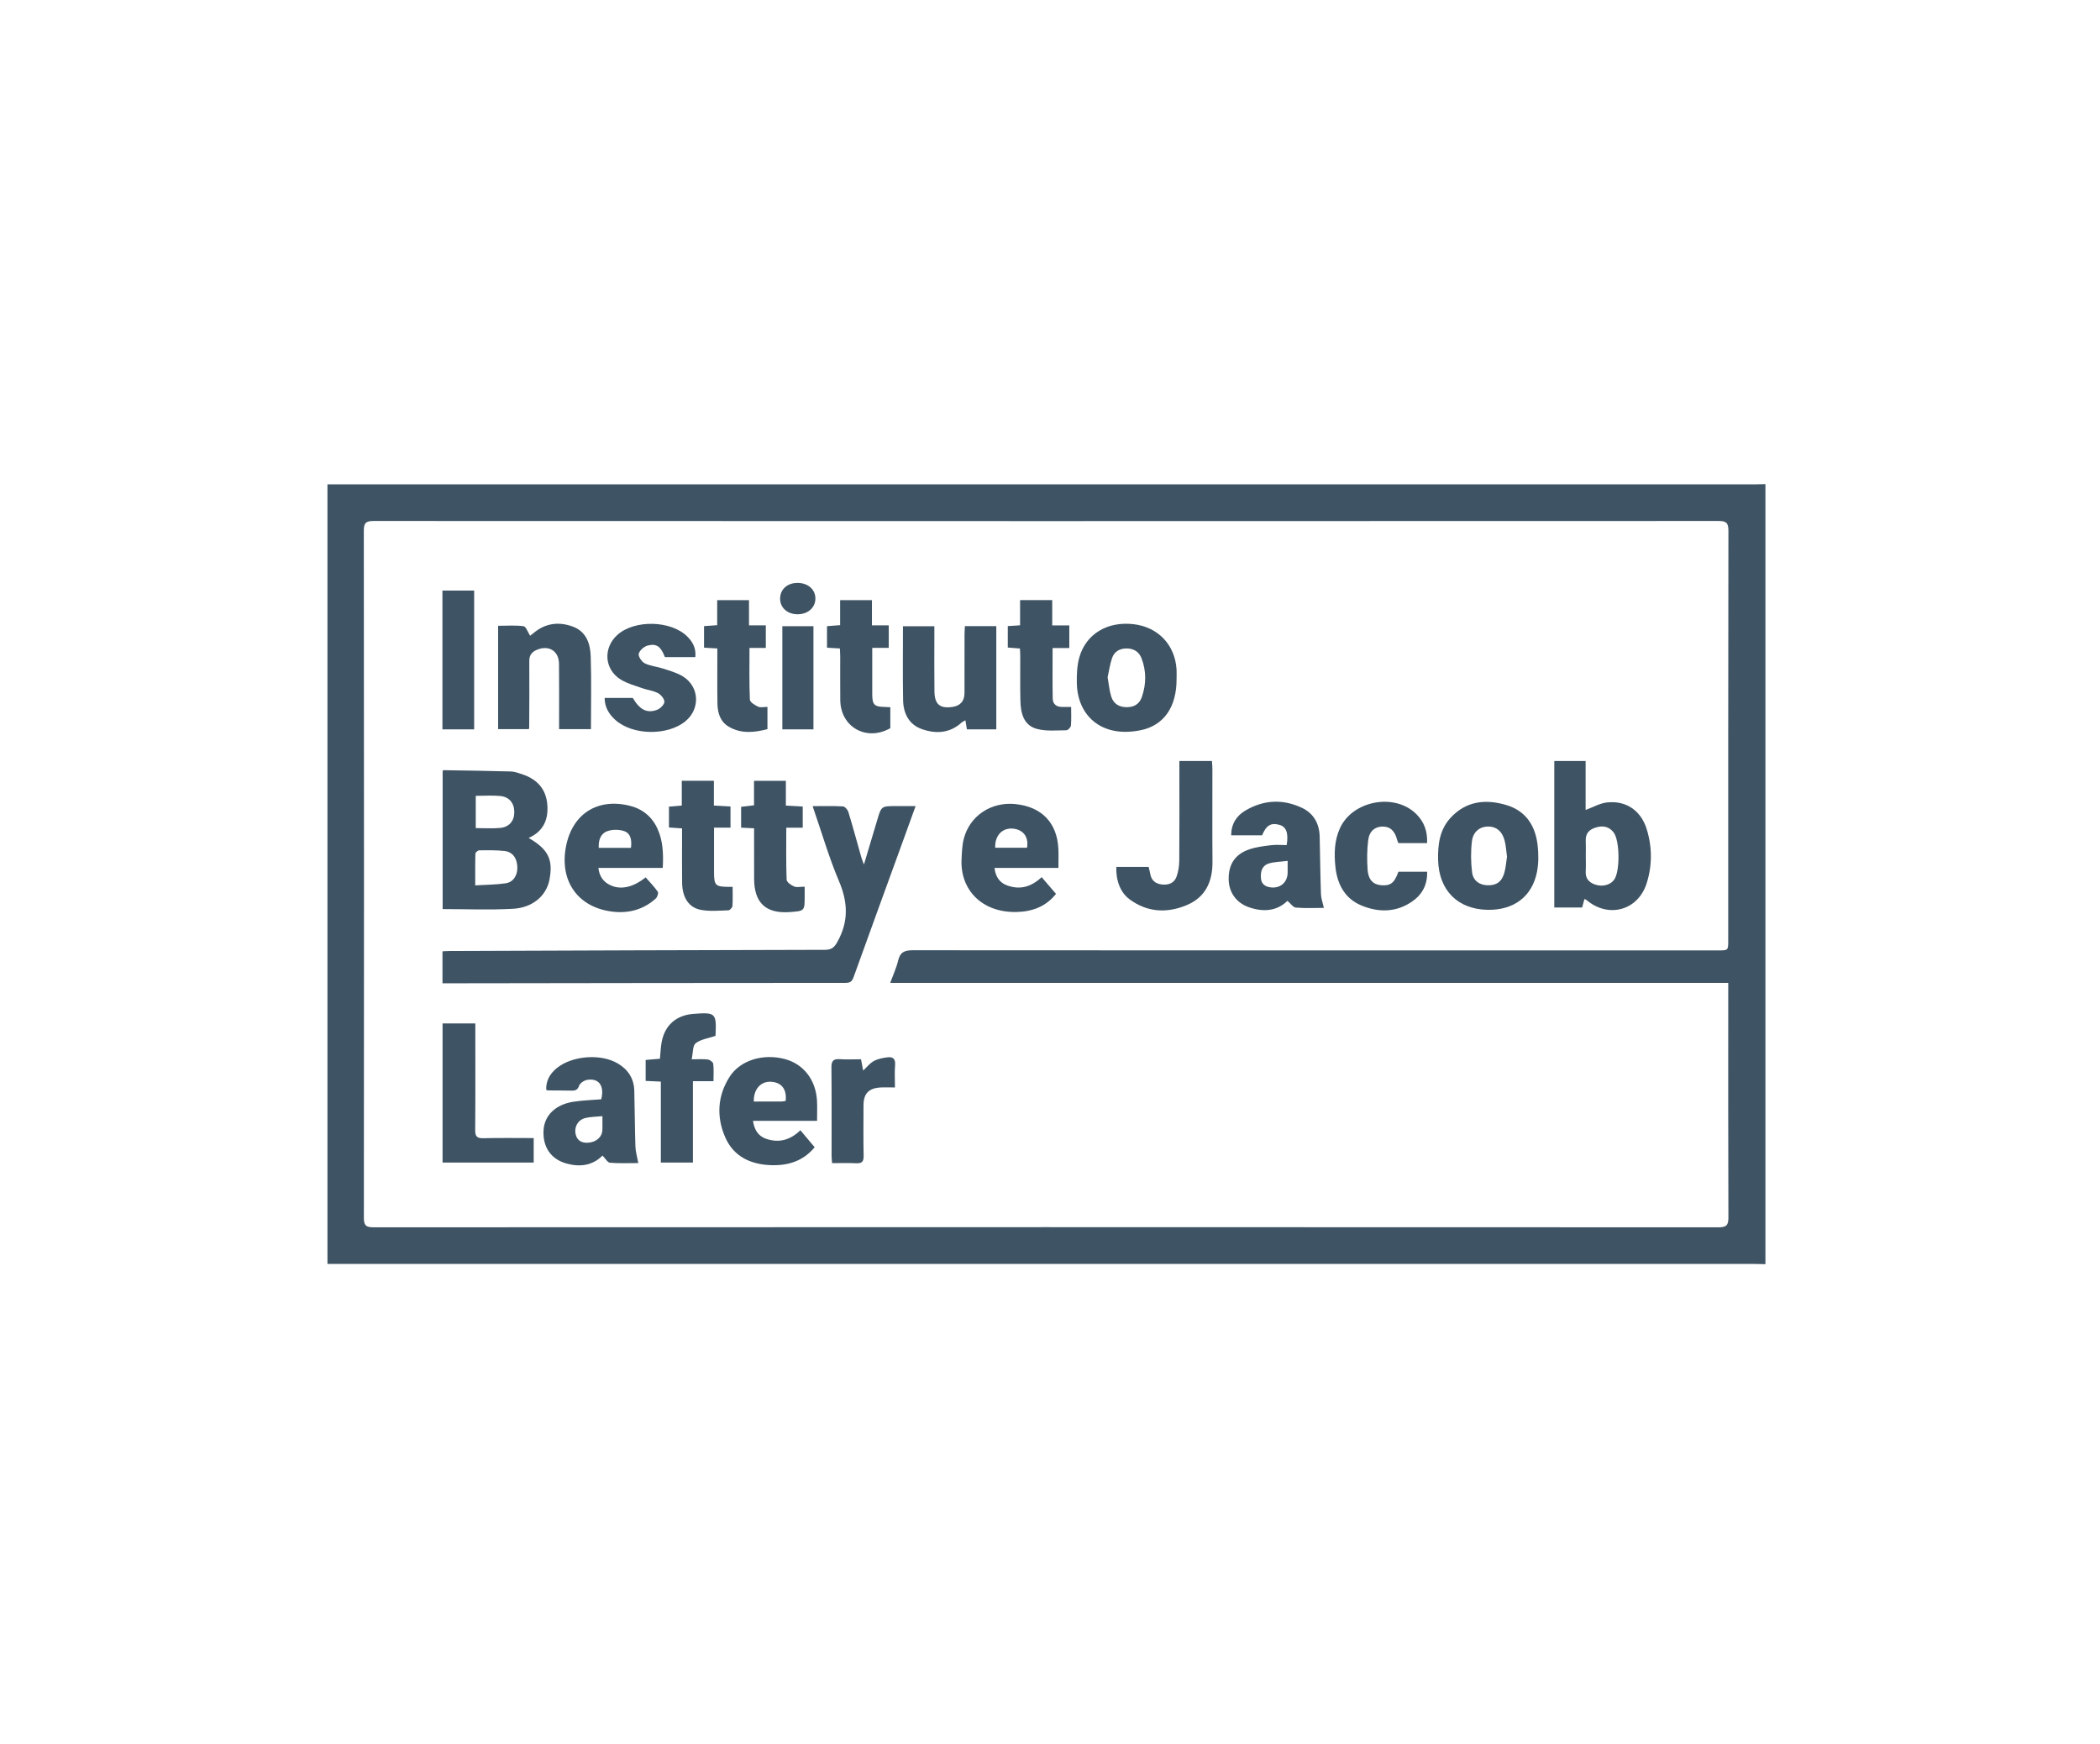 <svg width="295" height="245" viewBox="0 0 295 245" fill="none" xmlns="http://www.w3.org/2000/svg">
<path d="M246.49 68.032C180.173 68.033 113.854 68.033 47.536 68.033C47.042 68.033 46.548 68.033 46 68.033C46 104.57 46 140.999 46 177.537C46.548 177.537 47.042 177.537 47.537 177.537C113.855 177.537 180.173 177.537 246.491 177.538C246.994 177.538 247.497 177.558 248 177.569C248 141.046 248 104.523 248 68C247.497 68.011 246.994 68.032 246.49 68.032ZM242.774 132.126C242.774 133.496 242.772 133.498 241.338 133.498C203.631 133.499 165.924 133.505 128.217 133.475C127.067 133.474 126.445 133.745 126.17 134.915C125.927 135.944 125.467 136.923 125.052 138.062C164.346 138.062 203.474 138.062 242.777 138.062C242.777 138.615 242.777 139.069 242.777 139.523C242.777 150.019 242.759 160.514 242.8 171.01C242.804 172.102 242.515 172.391 241.419 172.391C178.417 172.364 115.416 172.364 52.415 172.39C51.341 172.39 51.115 172.052 51.115 171.044C51.139 138.874 51.141 106.705 51.108 74.535C51.107 73.407 51.45 73.178 52.511 73.178C115.476 73.203 178.441 73.203 241.406 73.178C242.481 73.177 242.804 73.43 242.802 74.544C242.766 93.738 242.775 112.932 242.774 132.126Z" fill="#3E5363"/>
<path d="M125.859 113.225C123.805 113.227 123.809 113.229 123.224 115.205C122.635 117.197 122.036 119.187 121.363 121.438C121.177 120.929 121.078 120.705 121.011 120.471C120.405 118.334 119.825 116.189 119.179 114.063C119.08 113.74 118.694 113.287 118.419 113.271C117.063 113.189 115.7 113.233 114.156 113.233C115.424 116.901 116.441 120.428 117.863 123.783C119.112 126.728 119.225 129.407 117.666 132.24C117.198 133.09 116.828 133.415 115.857 133.416C98.3 133.445 80.742 133.515 63.184 133.579C62.84 133.58 62.495 133.608 62.158 133.623C62.158 135.171 62.158 136.59 62.158 138.114C62.765 138.114 63.296 138.115 63.828 138.114C82.141 138.089 100.455 138.058 118.769 138.057C119.435 138.057 119.693 137.851 119.906 137.259C122.213 130.852 124.547 124.454 126.872 118.054C127.439 116.492 128.003 114.928 128.62 113.224C127.577 113.224 126.717 113.224 125.859 113.225Z" fill="#3E5363"/>
<path d="M76.892 113.114C76.743 110.847 75.454 109.441 73.338 108.749C72.83 108.583 72.304 108.379 71.781 108.364C68.627 108.274 65.471 108.233 62.316 108.182C62.261 108.181 62.205 108.265 62.18 108.285C62.18 114.784 62.18 121.258 62.18 127.694C65.546 127.694 68.819 127.836 72.074 127.651C74.85 127.493 76.744 125.801 77.175 123.611C77.734 120.765 77.041 119.301 74.261 117.702C76.333 116.778 77.027 115.144 76.892 113.114ZM66.832 111.786C68.009 111.786 69.155 111.7 70.282 111.809C71.555 111.932 72.249 112.827 72.248 114.083C72.247 115.318 71.524 116.188 70.228 116.299C69.132 116.393 68.021 116.319 66.832 116.319C66.832 114.817 66.832 113.367 66.832 111.786ZM71.051 124.067C69.686 124.272 68.289 124.268 66.759 124.363C66.759 122.754 66.74 121.329 66.783 119.906C66.789 119.737 67.133 119.439 67.323 119.437C68.505 119.424 69.695 119.404 70.867 119.532C72.019 119.657 72.645 120.55 72.675 121.836C72.702 122.949 72.115 123.908 71.051 124.067Z" fill="#3E5363"/>
<path d="M225.707 112.719C224.731 112.837 223.806 113.378 222.741 113.769C222.741 111.51 222.741 109.201 222.741 106.892C221.18 106.892 219.767 106.892 218.341 106.892C218.341 113.797 218.341 120.607 218.341 127.474C219.686 127.474 220.963 127.474 222.25 127.474C222.365 127.051 222.467 126.676 222.576 126.275C222.695 126.334 222.8 126.364 222.877 126.429C225.946 129.024 230.107 127.894 231.319 124.062C232.116 121.542 232.101 118.951 231.31 116.426C230.494 113.822 228.37 112.399 225.707 112.719ZM226.789 123.509C226.278 124.286 225.154 124.615 224.077 124.248C223.218 123.956 222.696 123.396 222.755 122.403C222.798 121.688 222.764 120.968 222.764 120.25C222.764 119.532 222.791 118.813 222.758 118.097C222.709 117.058 223.254 116.509 224.184 116.23C225.174 115.932 226.047 116.088 226.688 116.942C227.541 118.079 227.587 122.296 226.789 123.509Z" fill="#3E5363"/>
<path d="M135.823 102.444C137.216 102.444 138.563 102.444 139.956 102.444C139.956 97.587 139.956 92.795 139.956 87.951C138.478 87.951 137.058 87.951 135.546 87.951C135.526 88.38 135.494 88.764 135.493 89.147C135.488 91.876 135.494 94.606 135.489 97.335C135.486 98.479 134.912 99.133 133.794 99.298C132.055 99.554 131.294 98.941 131.269 97.15C131.233 94.601 131.257 92.051 131.256 89.501C131.256 89.009 131.256 88.517 131.256 87.966C129.704 87.966 128.291 87.966 126.846 87.966C126.846 91.471 126.799 94.908 126.865 98.343C126.9 100.19 127.664 101.77 129.504 102.414C131.456 103.096 133.397 103.01 135.055 101.514C135.193 101.39 135.377 101.318 135.618 101.174C135.698 101.669 135.758 102.044 135.823 102.444Z" fill="#3E5363"/>
<path d="M92.328 116.335C91.525 114.626 90.161 113.577 88.353 113.152C83.84 112.09 80.363 114.383 79.501 118.94C78.577 123.827 81.238 127.53 86.153 128.065C88.378 128.307 90.439 127.74 92.13 126.196C92.346 125.999 92.525 125.429 92.402 125.253C91.9 124.533 91.275 123.899 90.7 123.239C88.925 124.646 87.215 125.024 85.756 124.344C84.784 123.892 84.204 123.142 84.056 121.91C87.11 121.91 90.07 121.91 93.103 121.91C93.203 119.914 93.145 118.075 92.328 116.335ZM88.633 119.096C87.108 119.096 85.652 119.096 84.11 119.096C84.048 118.086 84.339 117.138 85.232 116.78C85.943 116.494 86.918 116.489 87.654 116.731C88.617 117.048 88.775 118.018 88.633 119.096Z" fill="#3E5363"/>
<path d="M74.34 102.215C74.35 99.09 74.382 95.963 74.354 92.838C74.346 92.014 74.728 91.57 75.411 91.279C77.096 90.562 78.508 91.432 78.528 93.245C78.558 95.94 78.538 98.635 78.539 101.33C78.539 101.706 78.539 102.081 78.539 102.415C80.143 102.415 81.561 102.415 83.013 102.415C83.013 98.945 83.092 95.567 82.981 92.195C82.922 90.432 82.375 88.724 80.482 88.02C78.495 87.281 76.6 87.526 74.931 88.936C74.729 89.107 74.516 89.264 74.471 89.299C74.138 88.789 73.896 88.01 73.55 87.962C72.394 87.801 71.201 87.901 69.973 87.901C69.973 92.865 69.973 97.658 69.973 102.413C71.485 102.413 72.901 102.413 74.285 102.413C74.322 102.282 74.34 102.249 74.34 102.215Z" fill="#3E5363"/>
<path d="M185.384 117.527C185.341 115.68 184.532 114.236 182.858 113.455C180.171 112.2 177.478 112.348 174.928 113.863C173.67 114.611 172.953 115.768 172.951 117.334C174.444 117.334 175.876 117.334 177.294 117.334C177.869 115.924 178.541 115.526 179.733 115.862C180.689 116.133 181.026 117.001 180.749 118.704C180.034 118.704 179.28 118.633 178.547 118.721C177.521 118.844 176.47 118.97 175.5 119.301C173.499 119.984 172.582 121.397 172.597 123.474C172.611 125.317 173.645 126.827 175.504 127.457C177.49 128.13 179.392 127.975 180.857 126.534C181.301 126.908 181.648 127.448 182.039 127.483C183.321 127.597 184.618 127.526 185.973 127.526C185.807 126.778 185.583 126.191 185.563 125.598C185.472 122.909 185.446 120.217 185.384 117.527ZM180.884 122.554C180.879 123.946 179.826 124.848 178.429 124.633C177.733 124.527 177.216 124.184 177.139 123.417C177.045 122.489 177.251 121.612 178.204 121.3C178.993 121.042 179.871 121.054 180.884 120.923C180.884 121.635 180.885 122.095 180.884 122.554Z" fill="#3E5363"/>
<path d="M110.322 148.778C107.285 147.94 104.019 148.882 102.509 151.226C100.775 153.921 100.619 156.882 101.886 159.769C103.079 162.485 105.499 163.575 108.347 163.664C110.685 163.736 112.806 163.115 114.44 161.145C113.763 160.34 113.126 159.582 112.432 158.757C110.99 160.168 109.409 160.551 107.662 159.974C106.559 159.61 105.962 158.748 105.78 157.436C108.831 157.436 111.794 157.436 114.777 157.436C114.777 156.406 114.817 155.508 114.769 154.615C114.611 151.71 112.905 149.491 110.322 148.778ZM110.366 154.639C110.171 154.667 109.964 154.721 109.757 154.722C108.467 154.73 107.178 154.726 105.892 154.726C105.837 153.003 106.875 151.853 108.324 151.947C109.804 152.043 110.553 153.009 110.366 154.639Z" fill="#3E5363"/>
<path d="M89.103 153.203C89.058 151.482 88.217 150.21 86.743 149.354C84.344 147.961 80.32 148.288 78.189 150.051C77.239 150.837 76.684 151.82 76.729 153.079C76.859 153.123 76.925 153.165 76.992 153.166C78.069 153.176 79.147 153.165 80.225 153.193C80.768 153.207 81.126 153.148 81.35 152.507C81.479 152.139 82.043 151.762 82.465 151.686C84.131 151.387 84.944 152.549 84.458 154.41C83.135 154.522 81.805 154.554 80.504 154.762C78.018 155.159 76.482 156.687 76.358 158.736C76.214 161.092 77.37 162.823 79.593 163.435C81.47 163.952 83.227 163.73 84.637 162.315C85.047 162.727 85.345 163.294 85.688 163.323C87.001 163.431 88.328 163.367 89.668 163.367C89.513 162.52 89.287 161.792 89.262 161.056C89.174 158.44 89.171 155.82 89.103 153.203ZM84.623 158.697C84.593 159.693 83.79 160.43 82.612 160.508C81.778 160.563 81.108 160.26 80.883 159.391C80.61 158.336 81.17 157.303 82.221 157.041C82.934 156.863 83.693 156.872 84.626 156.777C84.626 157.563 84.64 158.131 84.623 158.697Z" fill="#3E5363"/>
<path d="M142.654 112.945C139.223 112.591 136.205 114.593 135.379 117.857C135.153 118.749 135.129 119.699 135.078 120.626C134.839 124.944 137.898 128.185 142.744 128.102C144.909 128.065 146.882 127.403 148.341 125.555C147.628 124.724 146.984 123.974 146.325 123.205C144.881 124.574 143.292 125.023 141.501 124.38C140.443 124 139.849 123.183 139.707 121.907C141.224 121.907 142.687 121.907 144.149 121.907C145.616 121.907 147.084 121.907 148.682 121.907C148.682 120.889 148.722 120.03 148.675 119.175C148.478 115.548 146.316 113.323 142.654 112.945ZM144.272 119.076C142.791 119.076 141.298 119.076 139.803 119.076C139.729 117.474 140.68 116.354 142.103 116.381C143.401 116.405 144.586 117.259 144.272 119.076Z" fill="#3E5363"/>
<path d="M211.597 113.077C208.69 112.211 205.947 112.508 203.773 114.868C202.24 116.532 201.966 118.618 202.02 120.796C202.125 125.049 204.762 127.725 208.976 127.797C212.64 127.859 215.216 125.955 215.906 122.485C216.146 121.276 216.138 119.973 216 118.741C215.693 116 214.364 113.901 211.597 113.077ZM211.319 122.613C210.95 123.884 210.194 124.387 208.951 124.348C207.826 124.313 206.937 123.714 206.789 122.499C206.614 121.067 206.6 119.581 206.774 118.15C206.937 116.812 207.882 116.115 209.021 116.095C210.164 116.075 211.012 116.738 211.362 118.059C211.552 118.777 211.584 119.536 211.696 120.338C211.58 121.071 211.535 121.867 211.319 122.613Z" fill="#3E5363"/>
<path d="M160.199 102.575C163.54 101.908 165.302 99.262 165.281 95.337C165.281 94.906 165.303 94.474 165.278 94.044C165.07 90.588 162.686 88.076 159.244 87.675C155.569 87.248 152.545 89.038 151.613 92.359C151.291 93.509 151.246 94.77 151.27 95.977C151.355 100.43 154.635 103.688 160.199 102.575ZM156.109 97.862C155.841 97.024 155.771 96.123 155.593 95.135C155.787 94.266 155.915 93.308 156.225 92.411C156.533 91.52 157.297 91.086 158.242 91.082C159.229 91.077 159.995 91.526 160.353 92.453C161.048 94.253 161.027 96.091 160.404 97.904C160.064 98.894 159.307 99.343 158.245 99.334C157.179 99.325 156.421 98.836 156.109 97.862Z" fill="#3E5363"/>
<path d="M170.313 108.016C170.313 107.637 170.269 107.258 170.246 106.894C168.67 106.894 167.219 106.894 165.675 106.894C165.675 107.451 165.675 107.913 165.675 108.376C165.675 112.542 165.695 116.708 165.659 120.873C165.652 121.646 165.53 122.458 165.262 123.177C164.937 124.046 164.133 124.34 163.229 124.24C162.358 124.143 161.762 123.704 161.592 122.792C161.528 122.447 161.436 122.108 161.356 121.768C159.801 121.768 158.307 121.768 156.816 121.768C156.748 123.662 157.372 125.354 158.673 126.317C161.177 128.17 163.958 128.298 166.734 127.123C169.344 126.019 170.348 123.826 170.324 121.052C170.288 116.707 170.318 112.361 170.313 108.016Z" fill="#3E5363"/>
<path d="M92.258 99.721C90.838 100.224 89.853 99.664 88.893 98.037C87.559 98.037 86.254 98.037 84.934 98.037C84.95 99.373 85.562 100.328 86.436 101.119C88.846 103.296 93.748 103.381 96.276 101.316C98.397 99.582 98.265 96.457 95.929 95.009C95.095 94.492 94.097 94.223 93.151 93.911C92.303 93.631 91.365 93.565 90.58 93.176C90.148 92.962 89.629 92.191 89.727 91.825C89.855 91.344 90.497 90.791 91.015 90.665C92.268 90.361 92.839 90.837 93.406 92.303C94.801 92.303 96.197 92.303 97.677 92.303C97.805 91.061 97.31 90.167 96.548 89.408C94.276 87.145 89.198 87.016 86.773 89.14C84.692 90.963 84.862 94.017 87.212 95.459C88.111 96.01 89.178 96.298 90.186 96.656C90.928 96.92 91.752 97 92.434 97.36C92.859 97.585 93.363 98.204 93.328 98.601C93.291 99.014 92.715 99.56 92.258 99.721Z" fill="#3E5363"/>
<path d="M67.898 159.878C66.99 159.901 66.744 159.61 66.752 158.721C66.793 154.157 66.771 149.592 66.771 145.027C66.771 144.614 66.771 144.2 66.771 143.756C65.152 143.756 63.718 143.756 62.17 143.756C62.17 150.325 62.17 156.803 62.17 163.3C66.487 163.3 70.713 163.3 74.972 163.3C74.972 162.133 74.972 161.043 74.972 159.858C72.562 159.858 70.229 159.818 67.898 159.878Z" fill="#3E5363"/>
<path d="M196.443 122.445C195.874 124.053 195.328 124.459 193.965 124.336C192.907 124.24 192.216 123.567 192.117 122.182C192.018 120.794 192.028 119.376 192.201 117.997C192.36 116.734 193.16 116.117 194.19 116.099C195.275 116.079 195.962 116.714 196.275 118.013C196.307 118.147 196.381 118.272 196.445 118.422C197.752 118.422 199.04 118.422 200.469 118.422C200.552 116.765 200.046 115.422 198.948 114.338C195.902 111.329 189.995 112.449 188.228 116.338C187.439 118.074 187.405 119.903 187.591 121.73C187.838 124.162 188.893 126.208 191.235 127.183C193.672 128.197 196.169 128.178 198.425 126.589C199.815 125.61 200.538 124.231 200.475 122.445C199.048 122.445 197.735 122.445 196.443 122.445Z" fill="#3E5363"/>
<path d="M97.387 142.416C94.992 142.605 93.401 143.993 92.95 146.357C92.805 147.119 92.787 147.905 92.707 148.713C92.016 148.772 91.359 148.828 90.699 148.885C90.699 149.929 90.699 150.848 90.699 151.828C91.382 151.86 92.015 151.889 92.832 151.927C92.832 155.788 92.832 159.538 92.832 163.293C94.365 163.293 95.782 163.293 97.337 163.293C97.337 159.466 97.337 155.718 97.337 151.866C98.354 151.866 99.237 151.866 100.227 151.866C100.227 150.978 100.287 150.188 100.191 149.419C100.161 149.183 99.72 148.861 99.435 148.823C98.774 148.734 98.094 148.795 97.161 148.795C97.363 147.882 97.289 146.881 97.73 146.534C98.439 145.977 99.489 145.852 100.494 145.511C100.479 145.586 100.512 145.484 100.517 145.38C100.661 142.295 100.525 142.168 97.387 142.416Z" fill="#3E5363"/>
<path d="M118.03 92.196C118.035 94.242 118.015 96.289 118.038 98.335C118.079 102.148 121.739 104.176 125.069 102.281C125.069 101.304 125.069 100.346 125.069 99.34C124.765 99.324 124.521 99.306 124.277 99.3C122.81 99.269 122.539 98.994 122.53 97.513C122.527 97.082 122.53 96.651 122.53 96.221C122.53 94.512 122.53 92.803 122.53 91.002C123.393 91.002 124.099 91.002 124.848 91.002C124.848 89.925 124.848 88.946 124.848 87.837C124.044 87.837 123.313 87.837 122.486 87.837C122.486 86.575 122.486 85.442 122.486 84.301C120.964 84.301 119.547 84.301 118.017 84.301C118.017 85.504 118.017 86.636 118.017 87.812C117.321 87.865 116.735 87.91 116.175 87.953C116.175 89.016 116.175 89.972 116.175 90.978C116.792 91.015 117.35 91.048 117.982 91.085C118.001 91.496 118.029 91.846 118.03 92.196Z" fill="#3E5363"/>
<path d="M100.767 92.278C100.77 94.468 100.746 96.659 100.785 98.848C100.809 100.154 101.18 101.375 102.381 102.078C104.137 103.107 105.986 102.89 107.808 102.417C107.808 101.318 107.808 100.36 107.808 99.293C107.329 99.293 106.849 99.421 106.501 99.262C106.042 99.052 105.355 98.632 105.34 98.278C105.237 95.891 105.286 93.498 105.286 91.008C106.119 91.008 106.823 91.008 107.578 91.008C107.578 89.929 107.578 88.949 107.578 87.836C106.776 87.836 106.047 87.836 105.217 87.836C105.217 86.571 105.217 85.439 105.217 84.3C103.691 84.3 102.274 84.3 100.748 84.3C100.748 85.505 100.748 86.639 100.748 87.816C100.056 87.865 99.469 87.907 98.9 87.948C98.9 89.009 98.9 89.965 98.9 90.974C99.515 91.01 100.076 91.042 100.767 91.083C100.767 91.508 100.766 91.893 100.767 92.278Z" fill="#3E5363"/>
<path d="M149.252 99.299C148.432 99.322 147.896 98.928 147.881 98.118C147.839 95.796 147.866 93.472 147.866 91.027C148.694 91.027 149.431 91.027 150.212 91.027C150.212 89.923 150.212 88.942 150.212 87.843C149.399 87.843 148.665 87.843 147.813 87.843C147.813 86.597 147.813 85.465 147.813 84.289C146.272 84.289 144.854 84.289 143.297 84.289C143.297 85.509 143.297 86.671 143.297 87.833C142.633 87.875 142.108 87.909 141.57 87.943C141.57 88.996 141.57 89.949 141.57 90.957C142.162 91.004 142.685 91.045 143.276 91.091C143.293 91.477 143.321 91.827 143.322 92.177C143.329 94.26 143.29 96.344 143.343 98.426C143.387 100.154 143.777 101.878 145.665 102.386C146.97 102.737 148.42 102.583 149.804 102.575C150.026 102.574 150.413 102.168 150.436 101.922C150.516 101.081 150.467 100.229 150.467 99.298C149.957 99.297 149.605 99.289 149.252 99.299Z" fill="#3E5363"/>
<path d="M105.933 117.558C105.933 119.533 105.924 121.506 105.937 123.48C105.959 126.836 107.601 128.352 110.934 128.113C113.039 127.962 113.039 127.962 113.037 125.887C113.037 125.495 113.037 125.103 113.037 124.548C112.45 124.548 111.938 124.676 111.545 124.514C111.123 124.339 110.515 123.904 110.502 123.563C110.412 121.175 110.454 118.781 110.454 116.259C111.302 116.259 112.034 116.259 112.764 116.259C112.764 115.207 112.764 114.288 112.764 113.29C111.974 113.245 111.24 113.204 110.396 113.156C110.396 111.931 110.396 110.799 110.396 109.673C108.86 109.673 107.443 109.673 105.924 109.673C105.924 110.857 105.924 111.956 105.924 113.113C105.246 113.193 104.663 113.262 104.109 113.327C104.109 114.364 104.109 115.308 104.109 116.256C104.729 116.287 105.259 116.313 105.932 116.347C105.933 116.793 105.933 117.176 105.933 117.558Z" fill="#3E5363"/>
<path d="M95.812 117.565C95.813 119.718 95.79 121.871 95.823 124.024C95.853 126.019 96.718 127.451 98.397 127.79C99.662 128.047 101.015 127.903 102.327 127.867C102.529 127.861 102.872 127.483 102.89 127.258C102.955 126.381 102.916 125.496 102.916 124.568C102.588 124.568 102.413 124.568 102.239 124.568C100.544 124.558 100.311 124.33 100.305 122.648C100.301 121.356 100.304 120.064 100.304 118.772C100.304 117.965 100.304 117.159 100.304 116.254C101.204 116.254 101.908 116.254 102.617 116.254C102.617 115.204 102.617 114.259 102.617 113.284C101.825 113.239 101.119 113.199 100.284 113.152C100.284 111.943 100.284 110.816 100.284 109.669C98.733 109.669 97.319 109.669 95.775 109.669C95.775 110.872 95.775 111.997 95.775 113.15C95.12 113.206 94.592 113.25 93.973 113.303C93.973 114.344 93.973 115.261 93.973 116.23C94.583 116.273 95.14 116.313 95.812 116.36C95.812 116.792 95.812 117.178 95.812 117.565Z" fill="#3E5363"/>
<path d="M66.607 82.955C65.056 82.955 63.607 82.955 62.151 82.955C62.151 89.497 62.151 95.945 62.151 102.451C63.645 102.451 65.069 102.451 66.607 102.451C66.607 95.894 66.607 89.423 66.607 82.955Z" fill="#3E5363"/>
<path d="M124.696 148.512C124.034 148.593 123.334 148.724 122.758 149.033C122.205 149.329 121.789 149.88 121.252 150.376C121.15 149.835 121.065 149.384 120.952 148.789C119.947 148.789 118.947 148.84 117.956 148.774C117.061 148.715 116.788 149.031 116.797 149.928C116.839 154.054 116.814 158.18 116.818 162.306C116.818 162.62 116.857 162.935 116.887 163.378C118.056 163.378 119.163 163.337 120.264 163.392C121.05 163.432 121.336 163.193 121.319 162.37C121.269 160.003 121.3 157.634 121.302 155.266C121.303 153.619 122.018 152.852 123.679 152.752C124.278 152.717 124.88 152.747 125.719 152.747C125.719 151.627 125.655 150.592 125.739 149.569C125.809 148.718 125.407 148.425 124.696 148.512Z" fill="#3E5363"/>
<path d="M114.27 87.955C112.79 87.955 111.372 87.955 109.9 87.955C109.9 92.808 109.9 97.601 109.9 102.448C111.382 102.448 112.799 102.448 114.27 102.448C114.27 97.593 114.27 92.8 114.27 87.955Z" fill="#3E5363"/>
<path d="M112.054 86.282C113.518 86.276 114.57 85.322 114.544 84.025C114.518 82.777 113.485 81.885 112.056 81.877C110.584 81.869 109.569 82.796 109.587 84.133C109.603 85.385 110.639 86.287 112.054 86.282Z" fill="#3E5363"/>
</svg>
